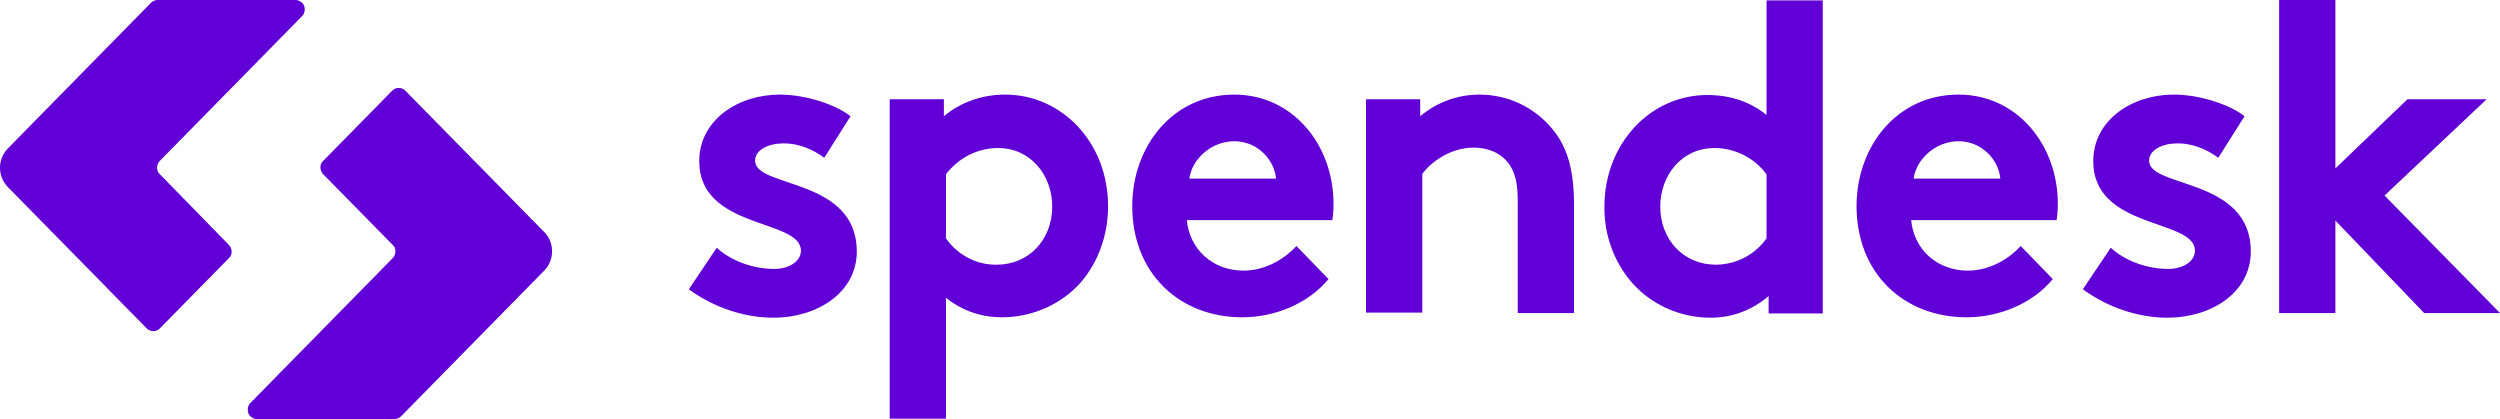<svg width="173" height="29" viewBox="0 0 173 29" fill="none" xmlns="http://www.w3.org/2000/svg">
<path d="M22.375 12.064C22.26 11.946 22.173 11.77 22.173 11.594C22.173 11.418 22.231 11.242 22.375 11.124L27.134 6.281C27.393 6.017 27.797 6.017 28.056 6.281L37.689 16.085C38.381 16.819 38.381 17.993 37.66 18.727L27.768 28.794C27.653 28.912 27.48 29 27.307 29H17.79C17.53 29 17.271 28.824 17.184 28.589C17.098 28.325 17.155 28.031 17.357 27.855L27.163 17.875C27.278 17.758 27.364 17.582 27.364 17.406C27.364 17.23 27.307 17.054 27.163 16.936L22.375 12.064ZM15.829 16.936C15.944 17.054 16.031 17.23 16.031 17.406C16.031 17.582 15.973 17.758 15.829 17.875L11.07 22.719C10.811 22.983 10.407 22.983 10.148 22.719L0.516 12.915C-0.177 12.181 -0.177 11.007 0.544 10.273L10.436 0.205C10.551 0.088 10.725 0 10.898 0H20.443C20.703 0 20.962 0.176 21.049 0.411C21.135 0.675 21.078 0.969 20.876 1.145L11.07 11.124C10.955 11.242 10.869 11.418 10.869 11.594C10.869 11.77 10.926 11.946 11.07 12.064L15.829 16.936ZM49.599 17.142C50.58 18.052 52.108 18.609 53.579 18.609C54.617 18.609 55.425 18.081 55.425 17.347C55.425 15.116 48.388 15.909 48.388 11.154C48.388 8.307 51.07 6.546 53.954 6.546C55.828 6.546 57.905 7.279 58.856 8.043L57.039 10.919C56.29 10.361 55.309 9.921 54.242 9.921C53.175 9.921 52.252 10.361 52.252 11.124C52.252 13.032 59.289 12.269 59.289 17.406C59.289 20.253 56.549 21.985 53.521 21.985C51.502 21.985 49.397 21.28 47.667 20.018L49.599 17.142ZM65.46 16.496C66.268 17.641 67.566 18.345 68.979 18.316C71.17 18.316 72.814 16.613 72.814 14.294C72.814 12.152 71.344 10.244 69.065 10.244C67.652 10.244 66.326 10.919 65.46 12.064V16.496ZM61.567 6.868H65.316V8.043C66.441 7.103 67.912 6.546 69.555 6.546C73.506 6.546 76.679 9.892 76.679 14.265C76.679 16.291 75.987 18.11 74.862 19.46C73.564 20.987 71.516 21.956 69.354 21.956C67.883 21.956 66.614 21.515 65.46 20.605V28.971H61.567V6.868ZM88.301 12.357C88.185 11.036 87.003 9.774 85.417 9.774C83.802 9.774 82.475 11.036 82.302 12.357H88.301ZM91.934 19.314C90.521 21.016 88.214 21.956 85.965 21.956C81.61 21.956 78.351 18.903 78.351 14.265C78.351 10.156 81.12 6.546 85.417 6.546C89.425 6.546 92.28 9.98 92.28 14.118C92.28 14.5 92.251 14.911 92.194 15.234H82.129C82.331 17.318 83.975 18.727 86.051 18.727C87.695 18.727 89.022 17.787 89.714 17.024L91.934 19.314ZM94.53 21.662V6.868H98.279V8.043C99.432 7.074 100.874 6.546 102.374 6.546C104.393 6.546 106.209 7.455 107.421 8.923C108.372 10.068 108.92 11.565 108.92 14.118V21.662H105.027V13.825C105.027 12.357 104.71 11.594 104.162 11.036C103.643 10.508 102.864 10.215 101.97 10.215C100.326 10.215 98.971 11.271 98.423 12.034V21.633H94.53V21.662ZM122.244 12.064C121.408 10.919 120.052 10.244 118.639 10.244C116.361 10.244 114.89 12.152 114.89 14.294C114.89 16.613 116.534 18.316 118.725 18.316C120.11 18.316 121.436 17.641 122.244 16.496V12.064ZM122.388 21.662V20.488C121.177 21.515 119.821 21.985 118.351 21.985C116.188 21.985 114.169 21.016 112.871 19.49C111.66 18.052 110.997 16.202 111.026 14.294C111.026 9.95 114.198 6.575 118.149 6.575C119.735 6.575 121.119 7.045 122.244 7.954V0.029H126.137V21.691H122.388V21.662ZM138.422 12.357C138.307 11.036 137.125 9.774 135.538 9.774C133.924 9.774 132.597 11.036 132.424 12.357H138.422ZM142.056 19.314C140.643 21.016 138.336 21.956 136.086 21.956C131.732 21.956 128.473 18.903 128.473 14.265C128.473 10.156 131.242 6.546 135.538 6.546C139.547 6.546 142.402 9.98 142.402 14.118C142.402 14.5 142.373 14.911 142.316 15.234H132.251C132.453 17.318 134.097 18.727 136.173 18.727C137.817 18.727 139.143 17.787 139.835 17.024L142.056 19.314ZM146.065 17.142C147.045 18.052 148.574 18.609 150.044 18.609C151.083 18.609 151.89 18.081 151.89 17.347C151.89 15.116 144.853 15.909 144.853 11.154C144.853 8.307 147.535 6.546 150.419 6.546C152.294 6.546 154.37 7.279 155.322 8.043L153.505 10.919C152.755 10.361 151.775 9.921 150.708 9.921C149.641 9.921 148.718 10.361 148.718 11.124C148.718 13.032 155.754 12.269 155.754 17.406C155.754 20.253 153.015 21.985 149.987 21.985C147.968 21.985 145.863 21.28 144.132 20.018L146.065 17.142ZM165.012 13.531L173 21.662H167.751L161.609 15.263V21.662H157.715V0H161.609V11.653L166.598 6.868H172.077L165.012 13.531Z" fill="#6000D7"/>
</svg>

